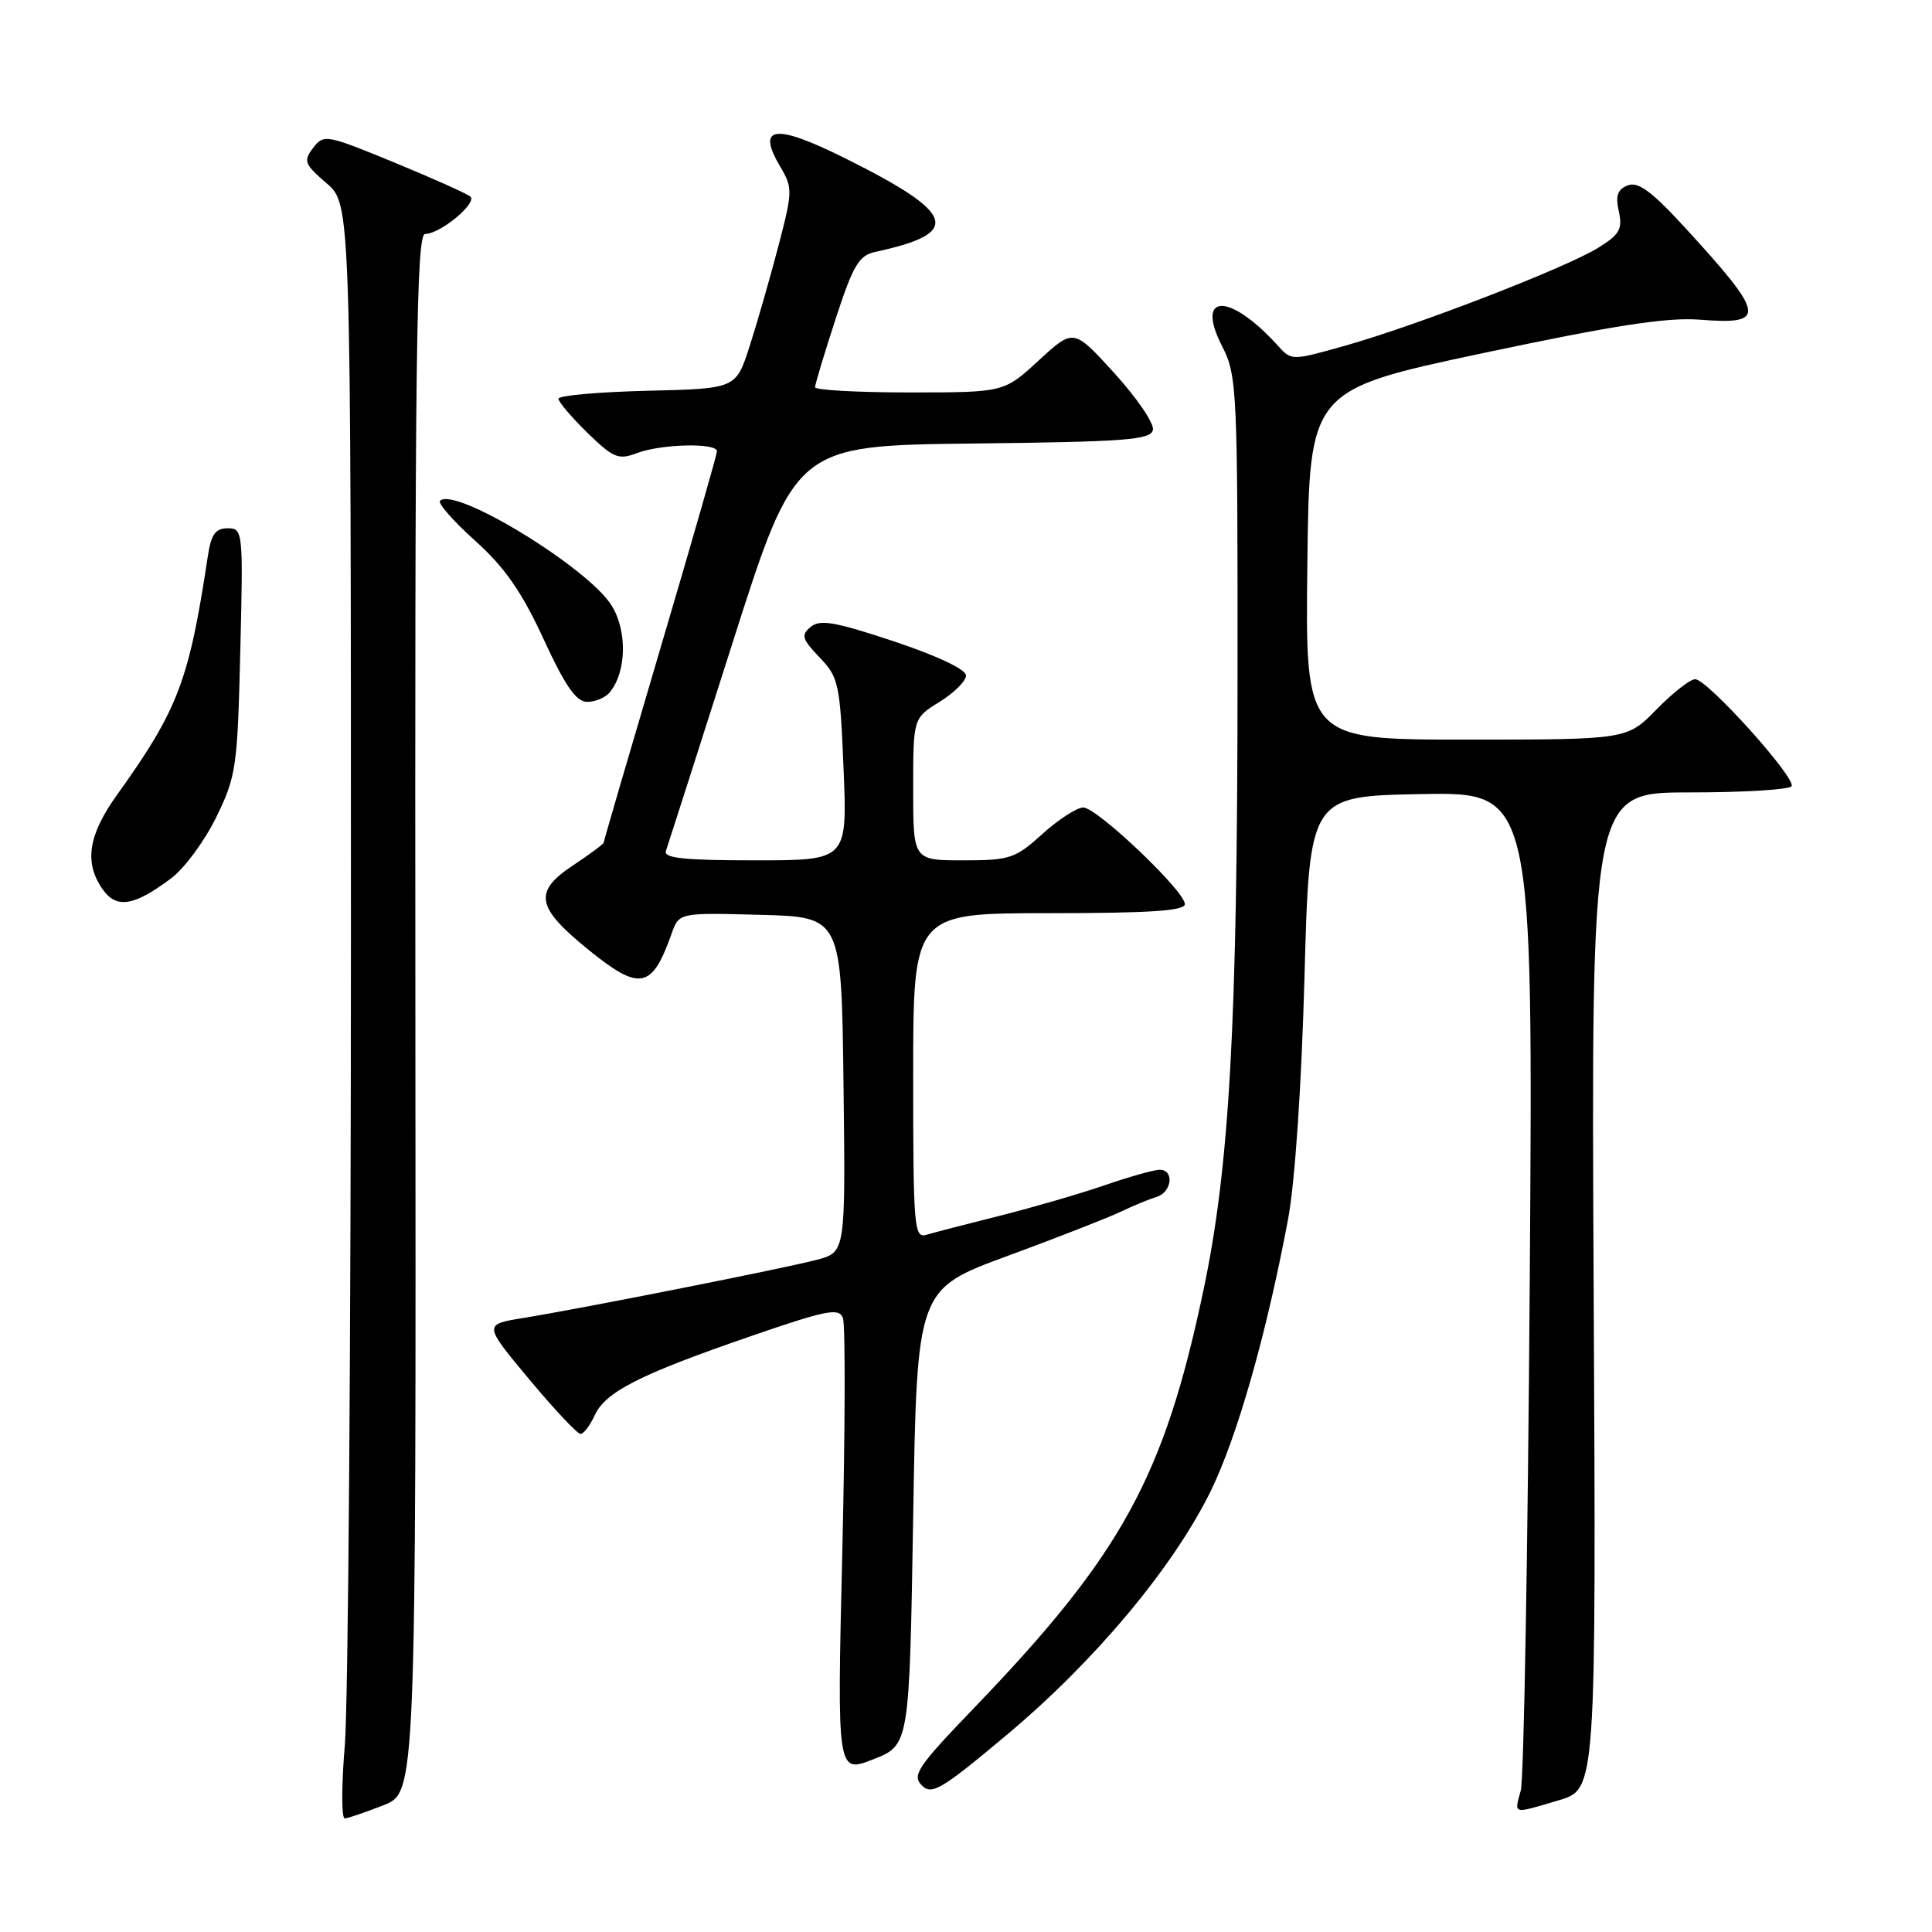 <?xml version="1.0" encoding="UTF-8" standalone="no"?>
<!DOCTYPE svg PUBLIC "-//W3C//DTD SVG 1.1//EN" "http://www.w3.org/Graphics/SVG/1.1/DTD/svg11.dtd" >
<svg xmlns="http://www.w3.org/2000/svg" xmlns:xlink="http://www.w3.org/1999/xlink" version="1.1" viewBox="0 0 256 256">
 <g >
 <path fill="currentColor"
d=" M 50.82 239.20 C 55.13 237.50 55.13 237.50 55.04 134.25 C 54.96 46.67 55.16 31.00 56.34 31.00 C 58.33 31.00 63.30 26.88 62.32 26.04 C 61.87 25.66 57.32 23.62 52.22 21.52 C 43.22 17.82 42.90 17.76 41.49 19.60 C 40.17 21.33 40.33 21.75 43.27 24.28 C 46.50 27.06 46.50 27.06 46.50 124.28 C 46.50 177.75 46.14 225.89 45.69 231.25 C 45.24 236.61 45.24 240.98 45.69 240.95 C 46.14 240.92 48.44 240.13 50.82 239.20 Z  M 206.57 238.54 C 211.50 237.07 211.50 237.07 211.17 171.04 C 210.84 105.00 210.84 105.00 223.86 105.00 C 231.02 105.00 237.11 104.63 237.39 104.18 C 238.04 103.12 226.23 90.00 224.62 90.00 C 223.95 90.00 221.65 91.80 219.50 94.00 C 215.59 98.00 215.59 98.00 194.28 98.00 C 172.96 98.00 172.96 98.00 173.23 74.84 C 173.50 51.68 173.50 51.68 196.50 46.79 C 213.91 43.10 220.90 42.02 225.25 42.36 C 234.16 43.06 233.96 41.83 223.29 30.18 C 218.88 25.37 217.07 24.03 215.70 24.56 C 214.33 25.09 214.04 25.92 214.50 28.01 C 215.02 30.36 214.61 31.08 211.74 32.85 C 207.47 35.49 187.73 43.13 178.32 45.78 C 171.14 47.81 171.14 47.81 169.32 45.80 C 162.96 38.76 158.32 38.79 161.92 45.84 C 163.92 49.77 164.00 51.36 163.98 89.71 C 163.97 135.82 162.92 154.60 159.46 170.98 C 154.24 195.74 148.62 205.98 129.09 226.29 C 121.59 234.09 120.81 235.24 122.14 236.57 C 123.47 237.90 124.75 237.14 133.52 229.78 C 145.09 220.08 155.41 207.73 160.38 197.67 C 163.91 190.49 167.79 176.90 170.66 161.64 C 171.59 156.72 172.45 144.01 172.85 129.50 C 173.50 105.50 173.50 105.50 188.33 105.22 C 203.15 104.95 203.15 104.95 202.70 169.72 C 202.45 205.35 201.92 235.74 201.51 237.25 C 200.64 240.47 200.32 240.39 206.57 238.54 Z  M 121.00 201.03 C 121.50 170.83 121.50 170.83 133.50 166.42 C 140.10 163.99 146.85 161.35 148.50 160.56 C 150.15 159.77 152.29 158.89 153.25 158.60 C 155.29 157.97 155.63 155.00 153.66 155.00 C 152.92 155.00 149.66 155.92 146.41 157.04 C 143.16 158.16 136.90 159.98 132.50 161.09 C 128.10 162.19 123.71 163.33 122.75 163.62 C 121.12 164.10 121.00 162.64 121.00 142.57 C 121.00 121.00 121.00 121.00 139.00 121.00 C 152.34 121.00 157.00 120.69 157.00 119.80 C 157.00 118.07 145.36 107.00 143.54 107.00 C 142.70 107.00 140.26 108.57 138.13 110.50 C 134.53 113.76 133.80 114.00 127.63 114.00 C 121.00 114.00 121.00 114.00 121.00 104.58 C 121.00 95.16 121.00 95.16 124.50 93.00 C 126.42 91.81 128.00 90.24 128.00 89.50 C 128.00 88.70 124.17 86.89 118.47 84.99 C 110.69 82.40 108.65 82.04 107.43 83.06 C 106.11 84.15 106.26 84.67 108.60 87.11 C 111.13 89.75 111.31 90.57 111.78 101.95 C 112.27 114.00 112.27 114.00 100.03 114.00 C 90.66 114.00 87.89 113.71 88.24 112.75 C 88.48 112.06 92.44 99.70 97.04 85.27 C 105.39 59.04 105.39 59.04 128.93 58.77 C 149.26 58.54 152.51 58.29 152.77 56.95 C 152.94 56.10 150.64 52.72 147.66 49.45 C 142.26 43.51 142.26 43.51 137.65 47.75 C 133.04 52.00 133.04 52.00 120.52 52.00 C 113.64 52.00 108.00 51.69 108.00 51.31 C 108.00 50.93 109.22 46.86 110.72 42.27 C 113.04 35.15 113.81 33.85 115.97 33.38 C 127.53 30.89 126.73 28.33 112.12 21.04 C 102.73 16.34 100.17 16.63 103.35 22.02 C 105.06 24.91 105.05 25.31 103.10 32.76 C 101.98 37.02 100.27 42.98 99.29 46.00 C 97.50 51.50 97.50 51.50 85.75 51.78 C 79.29 51.94 74.00 52.41 74.00 52.83 C 74.00 53.25 75.72 55.28 77.83 57.34 C 81.28 60.70 81.94 60.97 84.40 60.04 C 87.61 58.82 95.00 58.65 95.00 59.79 C 95.00 60.23 91.62 71.99 87.50 85.93 C 83.38 99.87 80.00 111.43 80.00 111.63 C 80.00 111.82 78.18 113.18 75.95 114.65 C 70.67 118.15 71.02 120.19 77.85 125.75 C 84.79 131.39 86.37 131.10 88.99 123.72 C 89.98 120.93 89.98 120.93 100.74 121.22 C 111.50 121.50 111.50 121.50 111.77 143.71 C 112.04 165.91 112.04 165.91 108.27 166.92 C 104.10 168.03 77.47 173.31 69.28 174.65 C 64.07 175.50 64.07 175.50 70.11 182.75 C 73.44 186.74 76.50 190.00 76.92 190.00 C 77.34 190.00 78.18 188.89 78.80 187.54 C 80.22 184.43 84.74 182.13 99.40 177.08 C 109.54 173.58 111.16 173.26 111.69 174.64 C 112.03 175.52 111.99 189.46 111.61 205.62 C 110.91 235.00 110.91 235.00 115.70 233.12 C 120.50 231.24 120.50 231.24 121.00 201.03 Z  M 22.67 116.39 C 24.42 115.09 27.11 111.44 28.65 108.29 C 31.30 102.87 31.47 101.68 31.84 86.28 C 32.23 70.35 32.19 70.00 30.16 70.00 C 28.54 70.00 27.97 70.80 27.53 73.75 C 25.04 90.24 23.60 94.03 15.48 105.36 C 11.69 110.66 11.13 114.31 13.59 117.82 C 15.43 120.45 17.73 120.09 22.67 116.39 Z  M 80.79 91.75 C 83.02 89.05 83.14 83.62 81.04 80.23 C 77.92 75.21 60.25 64.42 58.31 66.36 C 57.99 66.68 60.07 69.06 62.95 71.64 C 66.89 75.19 69.12 78.39 72.02 84.67 C 74.91 90.93 76.35 93.00 77.81 93.00 C 78.88 93.00 80.22 92.44 80.79 91.75 Z "/>
</g>
</svg>